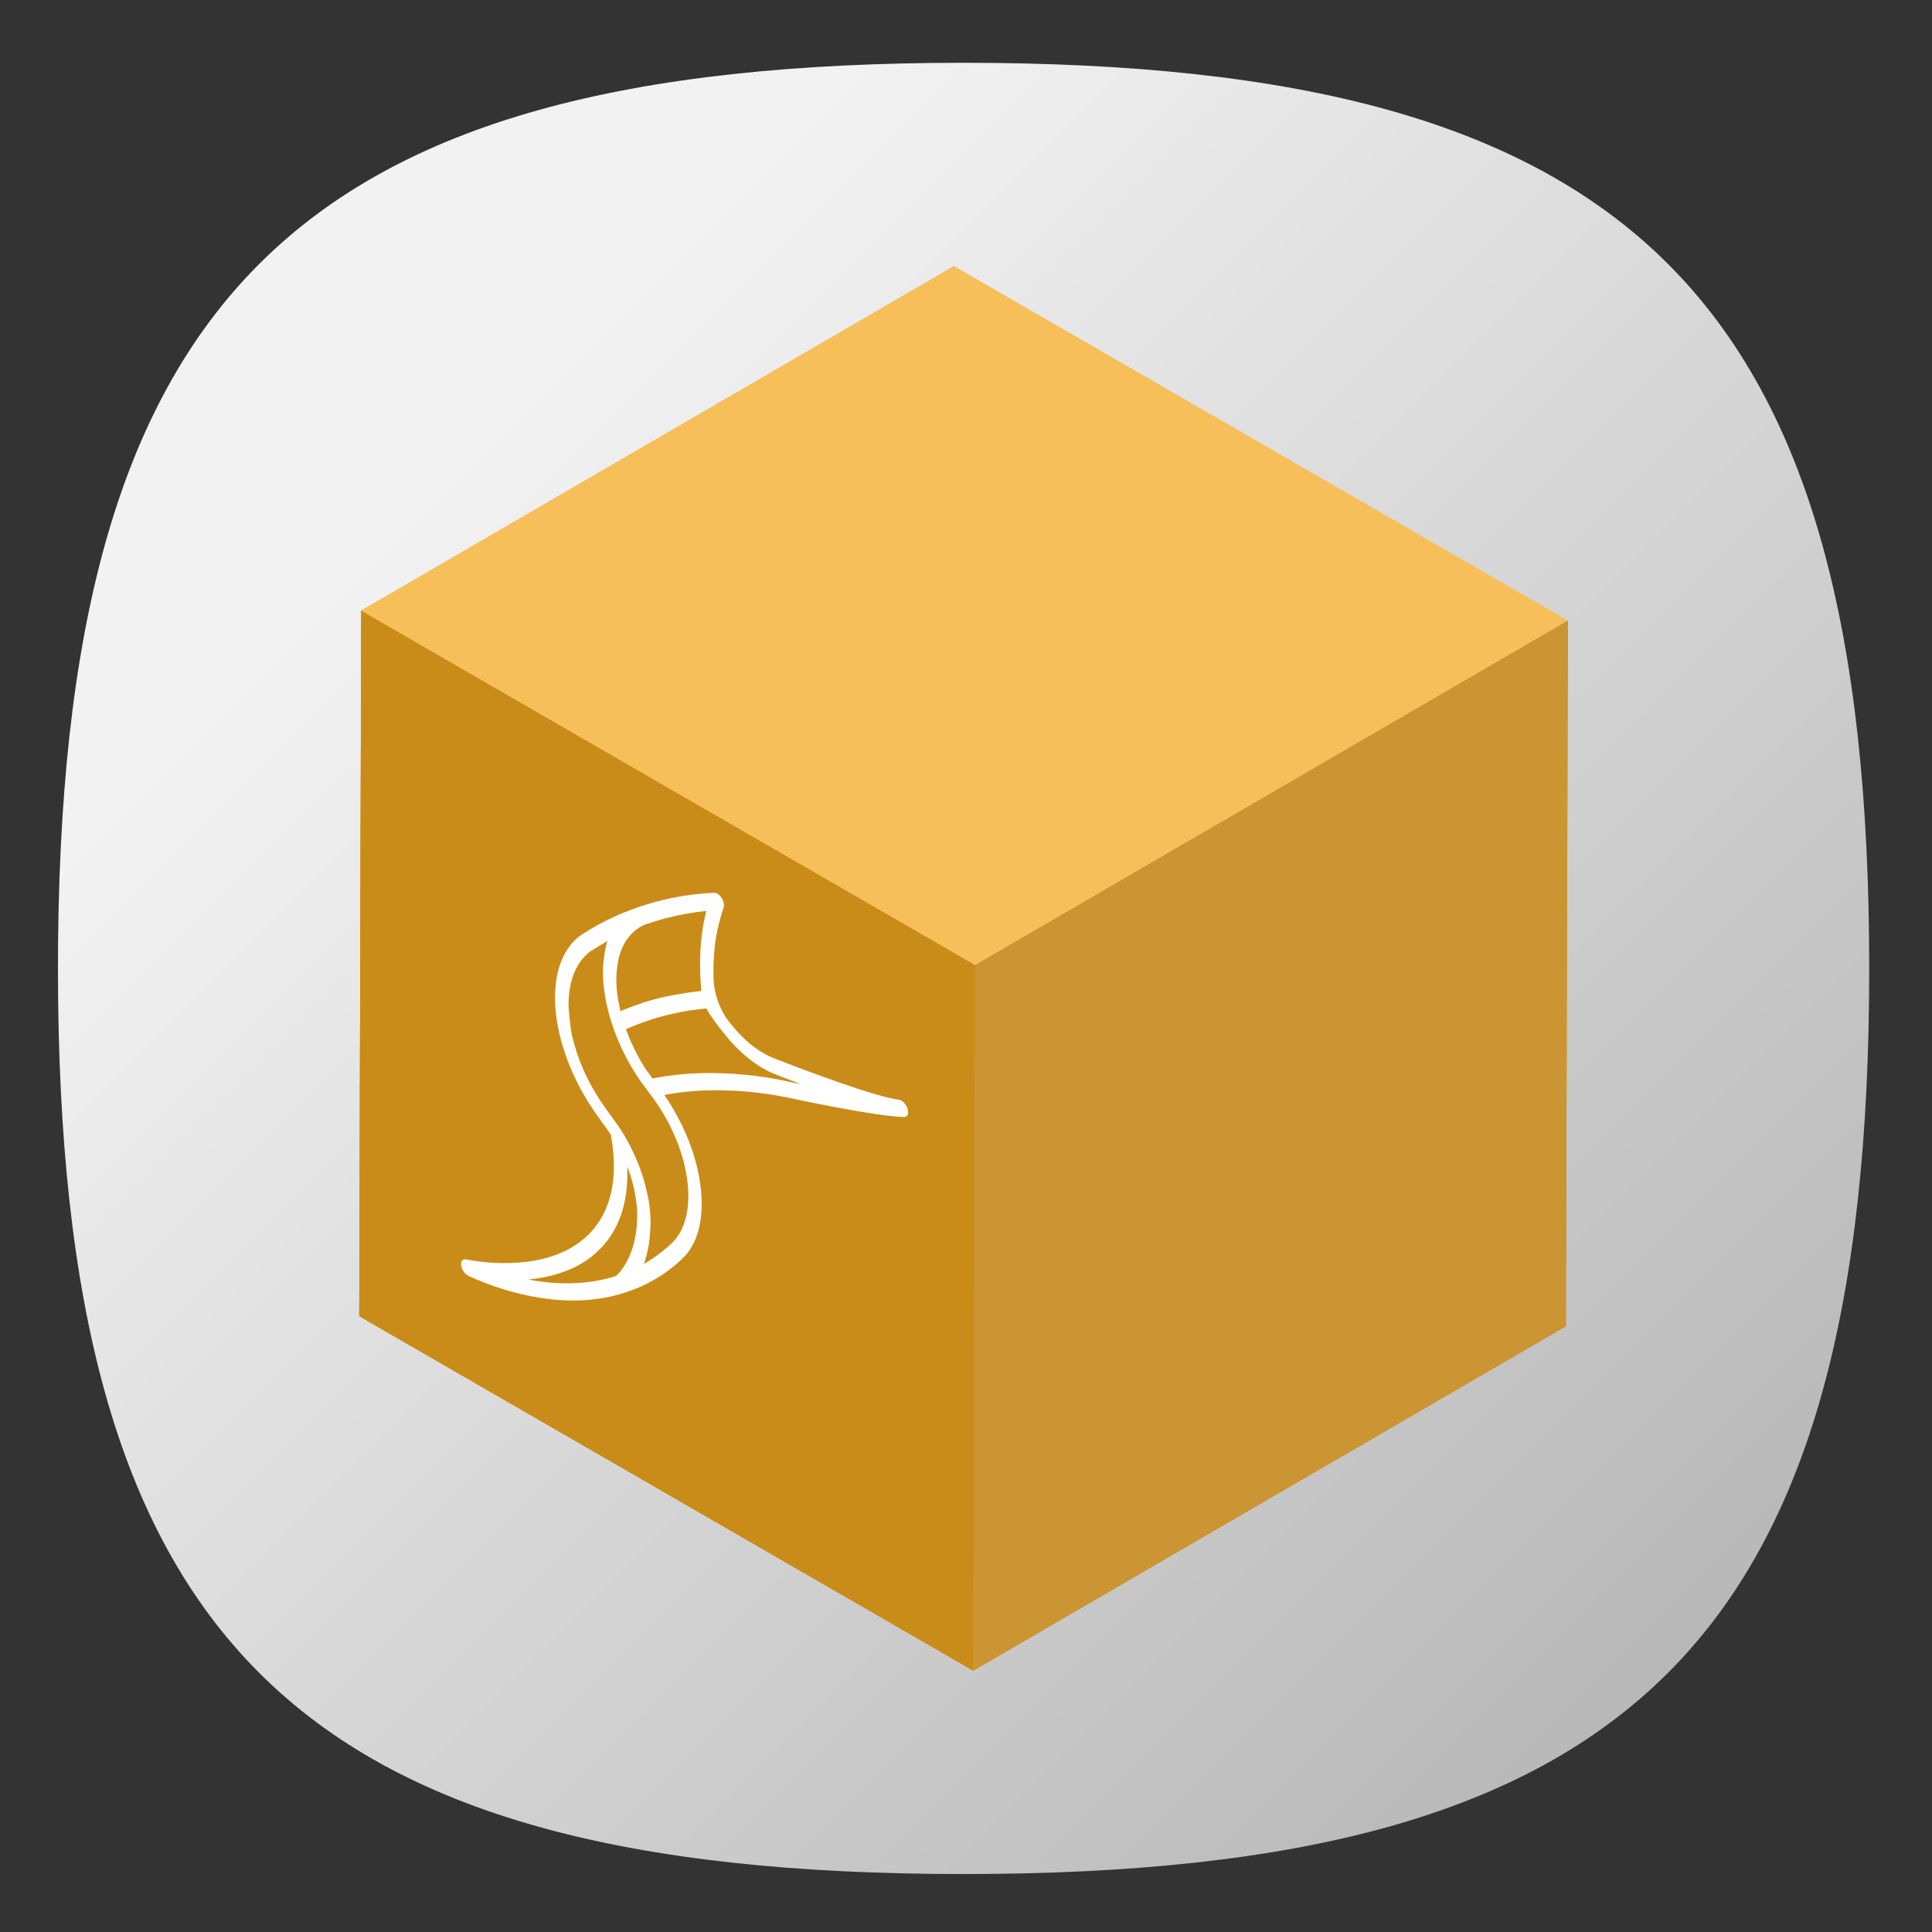 <?xml version="1.0" encoding="UTF-8" standalone="no"?>
<svg
   xmlns:dc="http://purl.org/dc/elements/1.1/"
   xmlns:cc="http://creativecommons.org/ns#"
   xmlns:rdf="http://www.w3.org/1999/02/22-rdf-syntax-ns#"
   xmlns:svg="http://www.w3.org/2000/svg"
   xmlns="http://www.w3.org/2000/svg"
   xmlns:sodipodi="http://sodipodi.sourceforge.net/DTD/sodipodi-0.dtd"
   xmlns:inkscape="http://www.inkscape.org/namespaces/inkscape"
   viewBox="0 0 133.333 133.333"
   height="133.333"
   width="133.333"
   xml:space="preserve"
   id="svg2"
   version="1.1"
   sodipodi:docname="harbour-storeman.svg"
   inkscape:version="0.92.2 2405546, 2018-03-11"><rect x="0" y="0" width="133.333" height="133.333" fill="#333333" stroke="none"/><sodipodi:namedview
     pagecolor="#ffffff"
     bordercolor="#666666"
     borderopacity="1"
     objecttolerance="10"
     gridtolerance="10"
     guidetolerance="10"
     inkscape:pageopacity="0"
     inkscape:pageshadow="2"
     inkscape:window-width="1366"
     inkscape:window-height="706"
     id="namedview116"
     showgrid="false"
     inkscape:zoom="1.7700001"
     inkscape:cx="66.666664"
     inkscape:cy="66.666664"
     inkscape:window-x="0"
     inkscape:window-y="34"
     inkscape:window-maximized="1"
     inkscape:current-layer="svg2" /><defs
     id="defs6"><clipPath
       id="clipPath18"
       clipPathUnits="userSpaceOnUse"><path
         id="path16"
         d="M 50,100 C 12.956,100 0,87.039 0,50 v 0 C 0,12.961 12.956,0 50,0 v 0 c 37.045,0 50,12.961 50,50 v 0 c 0,37.044 -12.955,50 -50,50 z" /></clipPath><linearGradient
       id="linearGradient32"
       spreadMethod="pad"
       gradientTransform="matrix(77.781,-77.781,-77.781,-77.781,11.11,88.891)"
       gradientUnits="userSpaceOnUse"
       y2="0"
       x2="1"
       y1="0"
       x1="0"><stop
         id="stop24"
         offset="0"
         style="stop-opacity:1;stop-color:#f2f2f2" /><stop
         id="stop26"
         offset="0.141"
         style="stop-opacity:1;stop-color:#f2f2f2" /><stop
         id="stop28"
         offset="1"
         style="stop-opacity:1;stop-color:#b8b8b8" /><stop
         id="stop30"
         offset="1"
         style="stop-opacity:1;stop-color:#b8b8b8" /></linearGradient><clipPath
       id="clipPath42"
       clipPathUnits="userSpaceOnUse"><path
         id="path40"
         d="M 16.635,30.802 47.408,0.03 C 48.262,0.014 49.118,0 50,0 v 0 c 37.045,0 50,12.961 50,50 v 0 c 0,0.882 -0.014,1.737 -0.029,2.592 v 0 L 83.365,69.198 Z" /></clipPath><clipPath
       id="clipPath50"
       clipPathUnits="userSpaceOnUse"><path
         id="path48"
         d="M -32768,32767 H 32767 V -32768 H -32768 Z" /></clipPath><linearGradient
       id="linearGradient60"
       spreadMethod="pad"
       gradientTransform="matrix(45.974,-45.974,-45.974,-45.974,42.916,57.084)"
       gradientUnits="userSpaceOnUse"
       y2="0"
       x2="1"
       y1="0"
       x1="0"><stop
         id="stop52"
         offset="0"
         style="stop-opacity:0.08;stop-color:#ffffff" /><stop
         id="stop54"
         offset="0.141"
         style="stop-opacity:0.08;stop-color:#ffffff" /><stop
         id="stop56"
         offset="1"
         style="stop-opacity:0;stop-color:#ffffff" /><stop
         id="stop58"
         offset="1"
         style="stop-opacity:0;stop-color:#ffffff" /></linearGradient><mask
       id="mask62"
       height="1"
       width="1"
       y="0"
       x="0"
       maskUnits="userSpaceOnUse"><g
         id="g72"><g
           id="g70"
           clip-path="url(#clipPath50)"><g
             id="g68"><g
               id="g66"><path
                 id="path64"
                 style="fill:url(#linearGradient60);stroke:none"
                 d="M -32768,32767 H 32767 V -32768 H -32768 Z" /></g></g></g></g></mask><linearGradient
       id="linearGradient86"
       spreadMethod="pad"
       gradientTransform="matrix(45.974,-45.974,-45.974,-45.974,42.916,57.084)"
       gradientUnits="userSpaceOnUse"
       y2="0"
       x2="1"
       y1="0"
       x1="0"><stop
         id="stop78"
         offset="0"
         style="stop-opacity:1;stop-color:#000000" /><stop
         id="stop80"
         offset="0.141"
         style="stop-opacity:1;stop-color:#000000" /><stop
         id="stop82"
         offset="1"
         style="stop-opacity:1;stop-color:#000000" /><stop
         id="stop84"
         offset="1"
         style="stop-opacity:1;stop-color:#000000" /></linearGradient><clipPath
       id="clipPath96"
       clipPathUnits="userSpaceOnUse"><path
         id="path94"
         d="M 0,100 H 100 V 0 H 0 Z" /></clipPath><clipPath
       id="clipPath108"
       clipPathUnits="userSpaceOnUse"><path
         id="path106"
         d="M 16.635,30.802 50.537,11.228 50.647,50.185 16.745,69.758 Z" /></clipPath><clipPath
       id="clipPath124"
       clipPathUnits="userSpaceOnUse"><path
         id="path122"
         d="M 0,100 H 100 V 0 H 0 Z" /></clipPath><clipPath
       id="clipPath136"
       clipPathUnits="userSpaceOnUse"><path
         id="path134"
         d="M 16.745,69.758 50.647,50.185 83.365,69.198 49.463,88.771 Z" /></clipPath><clipPath
       id="clipPath148"
       clipPathUnits="userSpaceOnUse"><path
         id="path146"
         d="M 0,100 H 100 V 0 H 0 Z" /></clipPath><clipPath
       id="clipPath160"
       clipPathUnits="userSpaceOnUse"><path
         id="path158"
         d="m 50.647,50.185 -0.11,-38.957 32.718,19.014 0.11,38.956 z" /></clipPath><clipPath
       id="clipPath172"
       clipPathUnits="userSpaceOnUse"><path
         id="path170"
         d="M 32.875,53.375 28.5,50.844 27.906,47.64 l 1.069,-3.671 1.853,-3.476 v -3.868 l -2.047,-2.531 -6.288,-0.942 13.562,-13.563 14.482,-8.361 18.207,10.582 -32.2,32.2 z" /></clipPath><clipPath
       id="clipPath180"
       clipPathUnits="userSpaceOnUse"><path
         id="path178"
         d="M -32768,32767 H 32767 V -32768 H -32768 Z" /></clipPath><linearGradient
       id="linearGradient190"
       spreadMethod="pad"
       gradientTransform="matrix(34.639,-34.639,-34.639,-34.639,25.378,47.722)"
       gradientUnits="userSpaceOnUse"
       y2="0"
       x2="1"
       y1="0"
       x1="0"><stop
         id="stop182"
         offset="0"
         style="stop-opacity:0.08;stop-color:#ffffff" /><stop
         id="stop184"
         offset="0.141"
         style="stop-opacity:0.08;stop-color:#ffffff" /><stop
         id="stop186"
         offset="1"
         style="stop-opacity:0;stop-color:#ffffff" /><stop
         id="stop188"
         offset="1"
         style="stop-opacity:0;stop-color:#ffffff" /></linearGradient><mask
       id="mask192"
       height="1"
       width="1"
       y="0"
       x="0"
       maskUnits="userSpaceOnUse"><g
         id="g202"><g
           id="g200"
           clip-path="url(#clipPath180)"><g
             id="g198"><g
               id="g196"><path
                 id="path194"
                 style="fill:url(#linearGradient190);stroke:none"
                 d="M -32768,32767 H 32767 V -32768 H -32768 Z" /></g></g></g></g></mask><linearGradient
       id="linearGradient216"
       spreadMethod="pad"
       gradientTransform="matrix(34.639,-34.639,-34.639,-34.639,25.378,47.722)"
       gradientUnits="userSpaceOnUse"
       y2="0"
       x2="1"
       y1="0"
       x1="0"><stop
         id="stop208"
         offset="0"
         style="stop-opacity:1;stop-color:#000000" /><stop
         id="stop210"
         offset="0.141"
         style="stop-opacity:1;stop-color:#000000" /><stop
         id="stop212"
         offset="1"
         style="stop-opacity:1;stop-color:#000000" /><stop
         id="stop214"
         offset="1"
         style="stop-opacity:1;stop-color:#000000" /></linearGradient><clipPath
       id="clipPath226"
       clipPathUnits="userSpaceOnUse"><path
         id="path224"
         d="M 0,100 H 100 V 0 H 0 Z" /></clipPath></defs><g
     transform="matrix(1.25,0,0,-1.25,4,129.333)"
     id="g10"><g
       id="g12"><g
         clip-path="url(#clipPath18)"
         id="g14"><g
           id="g20"><g
             id="g22"><path
               id="path34"
               style="fill:url(#linearGradient32);stroke:none"
               d="M 50,100 C 12.956,100 0,87.039 0,50 v 0 C 0,12.961 12.956,0 50,0 v 0 c 37.045,0 50,12.961 50,50 v 0 c 0,37.044 -12.955,50 -50,50 z"
               inkscape:connector-curvature="0" /></g></g></g></g><g
       id="g36"><g
         clip-path="url(#clipPath42)"
         id="g38"><g
           id="g44"><g
             id="g46" /><g
             mask="url(#mask62)"
             id="g74"><g
               id="g76"><path
                 id="path88"
                 style="fill:url(#linearGradient86);stroke:none"
                 d="M 16.635,30.802 47.408,0.03 C 48.262,0.014 49.118,0 50,0 v 0 c 37.045,0 50,12.961 50,50 v 0 c 0,0.882 -0.014,1.737 -0.029,2.592 v 0 L 83.365,69.198 Z"
                 inkscape:connector-curvature="0" /></g></g></g></g></g><g
       id="g90"><g
         clip-path="url(#clipPath96)"
         id="g92"><g
           transform="translate(16.635,30.802)"
           id="g98"><path
             id="path100"
             style="fill:#ca8c18;fill-opacity:1;fill-rule:nonzero;stroke:none"
             d="M 0,0 0.11,38.956 34.012,19.383 33.902,-19.573 Z"
             inkscape:connector-curvature="0" /></g></g></g><g
       id="g102"><g
         clip-path="url(#clipPath108)"
         id="g104"><g
           transform="translate(16.635,30.802)"
           id="g110"><path
             id="path112"
             style="fill:#ca8c18;fill-opacity:1;fill-rule:nonzero;stroke:none"
             d="M 0,0 0.11,38.956 34.012,19.383 33.902,-19.573 Z"
             inkscape:connector-curvature="0" /></g><g
           transform="translate(50.537,11.229)"
           id="g114"><path
             id="path116"
             style="fill:#ca8c18;fill-opacity:1;fill-rule:nonzero;stroke:none"
             d="m 0,0 -33.902,19.573 0.11,38.956 L 0.11,38.956 Z"
             inkscape:connector-curvature="0" /></g></g></g><g
       id="g118"><g
         clip-path="url(#clipPath124)"
         id="g120"><g
           transform="translate(16.745,69.758)"
           id="g126"><path
             id="path128"
             style="fill:#f6bf5a;fill-opacity:1;fill-rule:nonzero;stroke:none"
             d="M 0,0 32.718,19.014 66.62,-0.56 33.902,-19.573 Z"
             inkscape:connector-curvature="0" /></g></g></g><g
       id="g130"><g
         clip-path="url(#clipPath136)"
         id="g132"><g
           transform="translate(16.745,69.758)"
           id="g138"><path
             id="path140"
             style="fill:#f6bf5a;fill-opacity:1;fill-rule:nonzero;stroke:none"
             d="M 0,0 32.718,19.014 66.62,-0.56 33.902,-19.573 Z"
             inkscape:connector-curvature="0" /></g></g></g><g
       id="g142"><g
         clip-path="url(#clipPath148)"
         id="g144"><g
           transform="translate(50.647,50.185)"
           id="g150"><path
             id="path152"
             style="fill:#ca9532;fill-opacity:1;fill-rule:nonzero;stroke:none"
             d="M 0,0 32.718,19.014 32.608,-19.942 -0.11,-38.956 Z"
             inkscape:connector-curvature="0" /></g></g></g><g
       id="g154"><g
         clip-path="url(#clipPath160)"
         id="g156"><g
           transform="translate(50.647,50.185)"
           id="g162"><path
             id="path164"
             style="fill:#ca9532;fill-opacity:1;fill-rule:nonzero;stroke:none"
             d="M 0,0 32.718,19.014 32.608,-19.942 -0.11,-38.956 Z"
             inkscape:connector-curvature="0" /></g></g></g><g
       id="g166"><g
         clip-path="url(#clipPath172)"
         id="g168"><g
           id="g174"><g
             id="g176" /><g
             mask="url(#mask192)"
             id="g204"><g
               id="g206"><path
                 id="path218"
                 style="fill:url(#linearGradient216);stroke:none"
                 d="M 32.875,53.375 28.5,50.844 27.906,47.64 l 1.069,-3.671 1.853,-3.476 v -3.868 l -2.047,-2.531 -6.288,-0.942 13.562,-13.563 14.482,-8.361 18.207,10.582 -32.2,32.2 z"
                 inkscape:connector-curvature="0" /></g></g></g></g></g><g
       id="g220"><g
         clip-path="url(#clipPath226)"
         id="g222"><g
           transform="translate(30.902,50.258)"
           id="g228"><path
             id="path230"
             style="fill:#ffffff;fill-opacity:1;fill-rule:nonzero;stroke:none"
             d="m 0,0 c -0.088,-0.507 -0.096,-1.053 -0.031,-1.61 0.032,-0.31 0.183,-1.008 0.183,-1.008 0,0 0.646,0.262 0.939,0.359 0.46,0.171 0.959,0.311 1.518,0.439 0.326,0.072 1.211,0.211 1.311,0.229 0.233,0.027 0.459,0.064 0.699,0.086 C 4.503,-0.2 4.533,0.983 4.709,2.036 4.756,2.33 4.891,2.917 4.891,2.917 4.086,2.831 3.347,2.692 2.641,2.511 2.368,2.439 1.556,2.182 1.556,2.182 1.176,2.034 0.85,1.787 0.583,1.437 0.522,1.357 0.462,1.285 0.416,1.197 0.208,0.843 0.067,0.442 0,0 m 9.215,-6.46 c 0.014,-0.008 0.366,-0.081 0.904,-0.193 -0.518,0.2 -0.996,0.384 -1.415,0.549 -0.227,0.089 -0.455,0.2 -0.683,0.331 -0.711,0.411 -1.412,1.022 -2.025,1.776 L 5.843,-3.81 C 5.538,-3.427 5.154,-2.945 4.896,-2.468 4.709,-2.482 4.53,-2.509 4.35,-2.535 4.23,-2.55 4.104,-2.561 3.984,-2.575 3.658,-2.632 3.338,-2.692 3.032,-2.76 2.486,-2.881 2,-3.021 1.554,-3.184 1.201,-3.301 0.875,-3.434 0.555,-3.569 l -0.1,-0.042 c 0.04,-0.115 0.232,-0.6 0.232,-0.6 0.085,-0.195 0.37,-0.771 0.37,-0.771 0.132,-0.253 0.278,-0.505 0.43,-0.747 0,0 0.325,-0.461 0.431,-0.607 1.291,0.256 2.642,0.348 4.012,0.282 0.199,0 0.891,-0.055 1.038,-0.071 0.711,-0.06 1.47,-0.176 2.247,-0.335 m -8.556,-9.668 c 0.275,0.637 0.417,1.388 0.419,2.242 10e-4,0.122 -0.006,0.241 -0.012,0.352 -0.019,0.294 -0.058,0.584 -0.117,0.886 l -0.027,0.152 c -0.065,0.298 -0.144,0.58 -0.236,0.871 l -0.06,0.172 -0.099,0.24 c 0.081,-1.95 -0.449,-3.516 -1.57,-4.605 -0.52,-0.51 -1.16,-0.912 -1.906,-1.177 -0.619,-0.232 -1.278,-0.371 -1.984,-0.438 0.134,-0.031 0.273,-0.05 0.406,-0.073 1.61,-0.249 3.1,-0.162 4.438,0.266 0.087,0.088 0.18,0.171 0.254,0.274 0.207,0.263 0.367,0.544 0.494,0.838 m 3.12,4.574 C 3.517,-10.08 2.79,-8.49 1.782,-7.183 l -0.172,0.23 c -0.842,1.082 -1.524,2.378 -1.952,3.71 -0.204,0.639 -0.349,1.287 -0.42,1.932 -0.078,0.657 -0.063,1.283 0.038,1.866 0.034,0.24 0.088,0.477 0.162,0.702 -0.227,-0.129 -0.913,-0.551 -0.913,-0.551 -0.28,-0.198 -0.533,-0.472 -0.728,-0.81 -0.34,-0.568 -0.509,-1.304 -0.511,-2.174 0,-0.122 0.089,-1.244 0.194,-1.71 0.073,-0.302 0.291,-1.001 0.291,-1.001 0.31,-0.912 0.772,-1.837 1.342,-2.679 0.126,-0.202 0.921,-1.266 1.087,-1.537 0.146,-0.229 0.271,-0.454 0.397,-0.688 0.477,-0.886 0.82,-1.811 1.017,-2.711 0.059,-0.242 0.105,-0.482 0.137,-0.722 0.02,-0.195 0.04,-0.382 0.052,-0.572 0.007,-0.142 0.013,-0.276 0.012,-0.413 -10e-4,-0.229 -0.055,-0.862 -0.055,-0.862 -0.014,-0.145 -0.034,-0.286 -0.055,-0.42 -0.013,-0.084 -0.101,-0.469 -0.135,-0.587 -0.02,-0.073 -0.12,-0.396 -0.12,-0.396 0.486,0.284 0.946,0.615 1.373,0.995 0,0 0.267,0.251 0.307,0.297 0.5,0.575 0.769,1.414 0.772,2.452 10e-4,0.427 -0.045,0.858 -0.123,1.278 m 12.231,3.541 c 0.072,-0.248 -0.002,-0.45 -0.181,-0.446 -1.457,10e-4 -6.191,1.014 -6.397,1.063 -0.751,0.152 -1.489,0.264 -2.188,0.324 -0.14,0.019 -0.811,0.071 -0.991,0.067 -1.264,0.065 -2.495,-0.019 -3.679,-0.237 0.961,-1.396 1.655,-3.02 1.923,-4.528 0.091,-0.488 0.143,-0.992 0.142,-1.488 -0.003,-1.206 -0.312,-2.189 -0.893,-2.841 -0.04,-0.052 -0.293,-0.297 -0.347,-0.342 -0.867,-0.784 -1.879,-1.361 -2.998,-1.716 -1.405,-0.458 -2.982,-0.557 -4.678,-0.288 -1.283,0.198 -2.613,0.598 -3.961,1.209 -0.213,0.115 -0.359,0.337 -0.398,0.558 -0.039,0.237 0.061,0.385 0.24,0.358 0.792,-0.151 1.557,-0.218 2.275,-0.204 0.992,0.007 1.883,0.15 2.649,0.426 0.753,0.277 1.352,0.65 1.84,1.125 1.267,1.233 1.698,3.147 1.253,5.537 -0.126,0.195 -0.835,1.163 -0.975,1.38 -0.649,0.956 -1.185,2.03 -1.541,3.077 -0.013,0.03 -0.046,0.125 -0.066,0.213 -0.092,0.26 -0.185,0.581 -0.263,0.94 -0.125,0.546 -0.197,1.054 -0.222,1.535 -0.006,0.164 -0.012,0.305 -0.012,0.442 0.003,1.008 0.205,1.847 0.599,2.506 0.228,0.388 0.514,0.704 0.854,0.936 l 0.173,0.114 c 0.967,0.604 1.926,1.059 2.918,1.396 0.14,0.057 0.832,0.276 1.125,0.344 0.793,0.208 1.631,0.358 2.57,0.435 0,0 0.439,0.03 0.545,0.037 C 5.38,3.922 5.439,3.904 5.498,3.87 5.585,3.82 5.671,3.735 5.738,3.628 5.857,3.452 5.896,3.246 5.85,3.105 5.756,2.838 5.675,2.556 5.601,2.262 5.534,2.003 5.48,1.744 5.433,1.473 5.322,0.8 5.274,0.068 5.288,-0.708 5.304,-1.643 5.625,-2.554 6.209,-3.282 6.212,-3.285 6.215,-3.288 6.217,-3.292 L 6.29,-3.38 c 0.579,-0.708 1.167,-1.219 1.758,-1.56 0.182,-0.105 0.364,-0.194 0.545,-0.266 1.981,-0.769 5.529,-2.106 6.946,-2.306 0.042,-0.007 0.086,-0.023 0.128,-0.048 0.145,-0.084 0.281,-0.258 0.343,-0.453"
             inkscape:connector-curvature="0" /></g></g></g></g></svg>